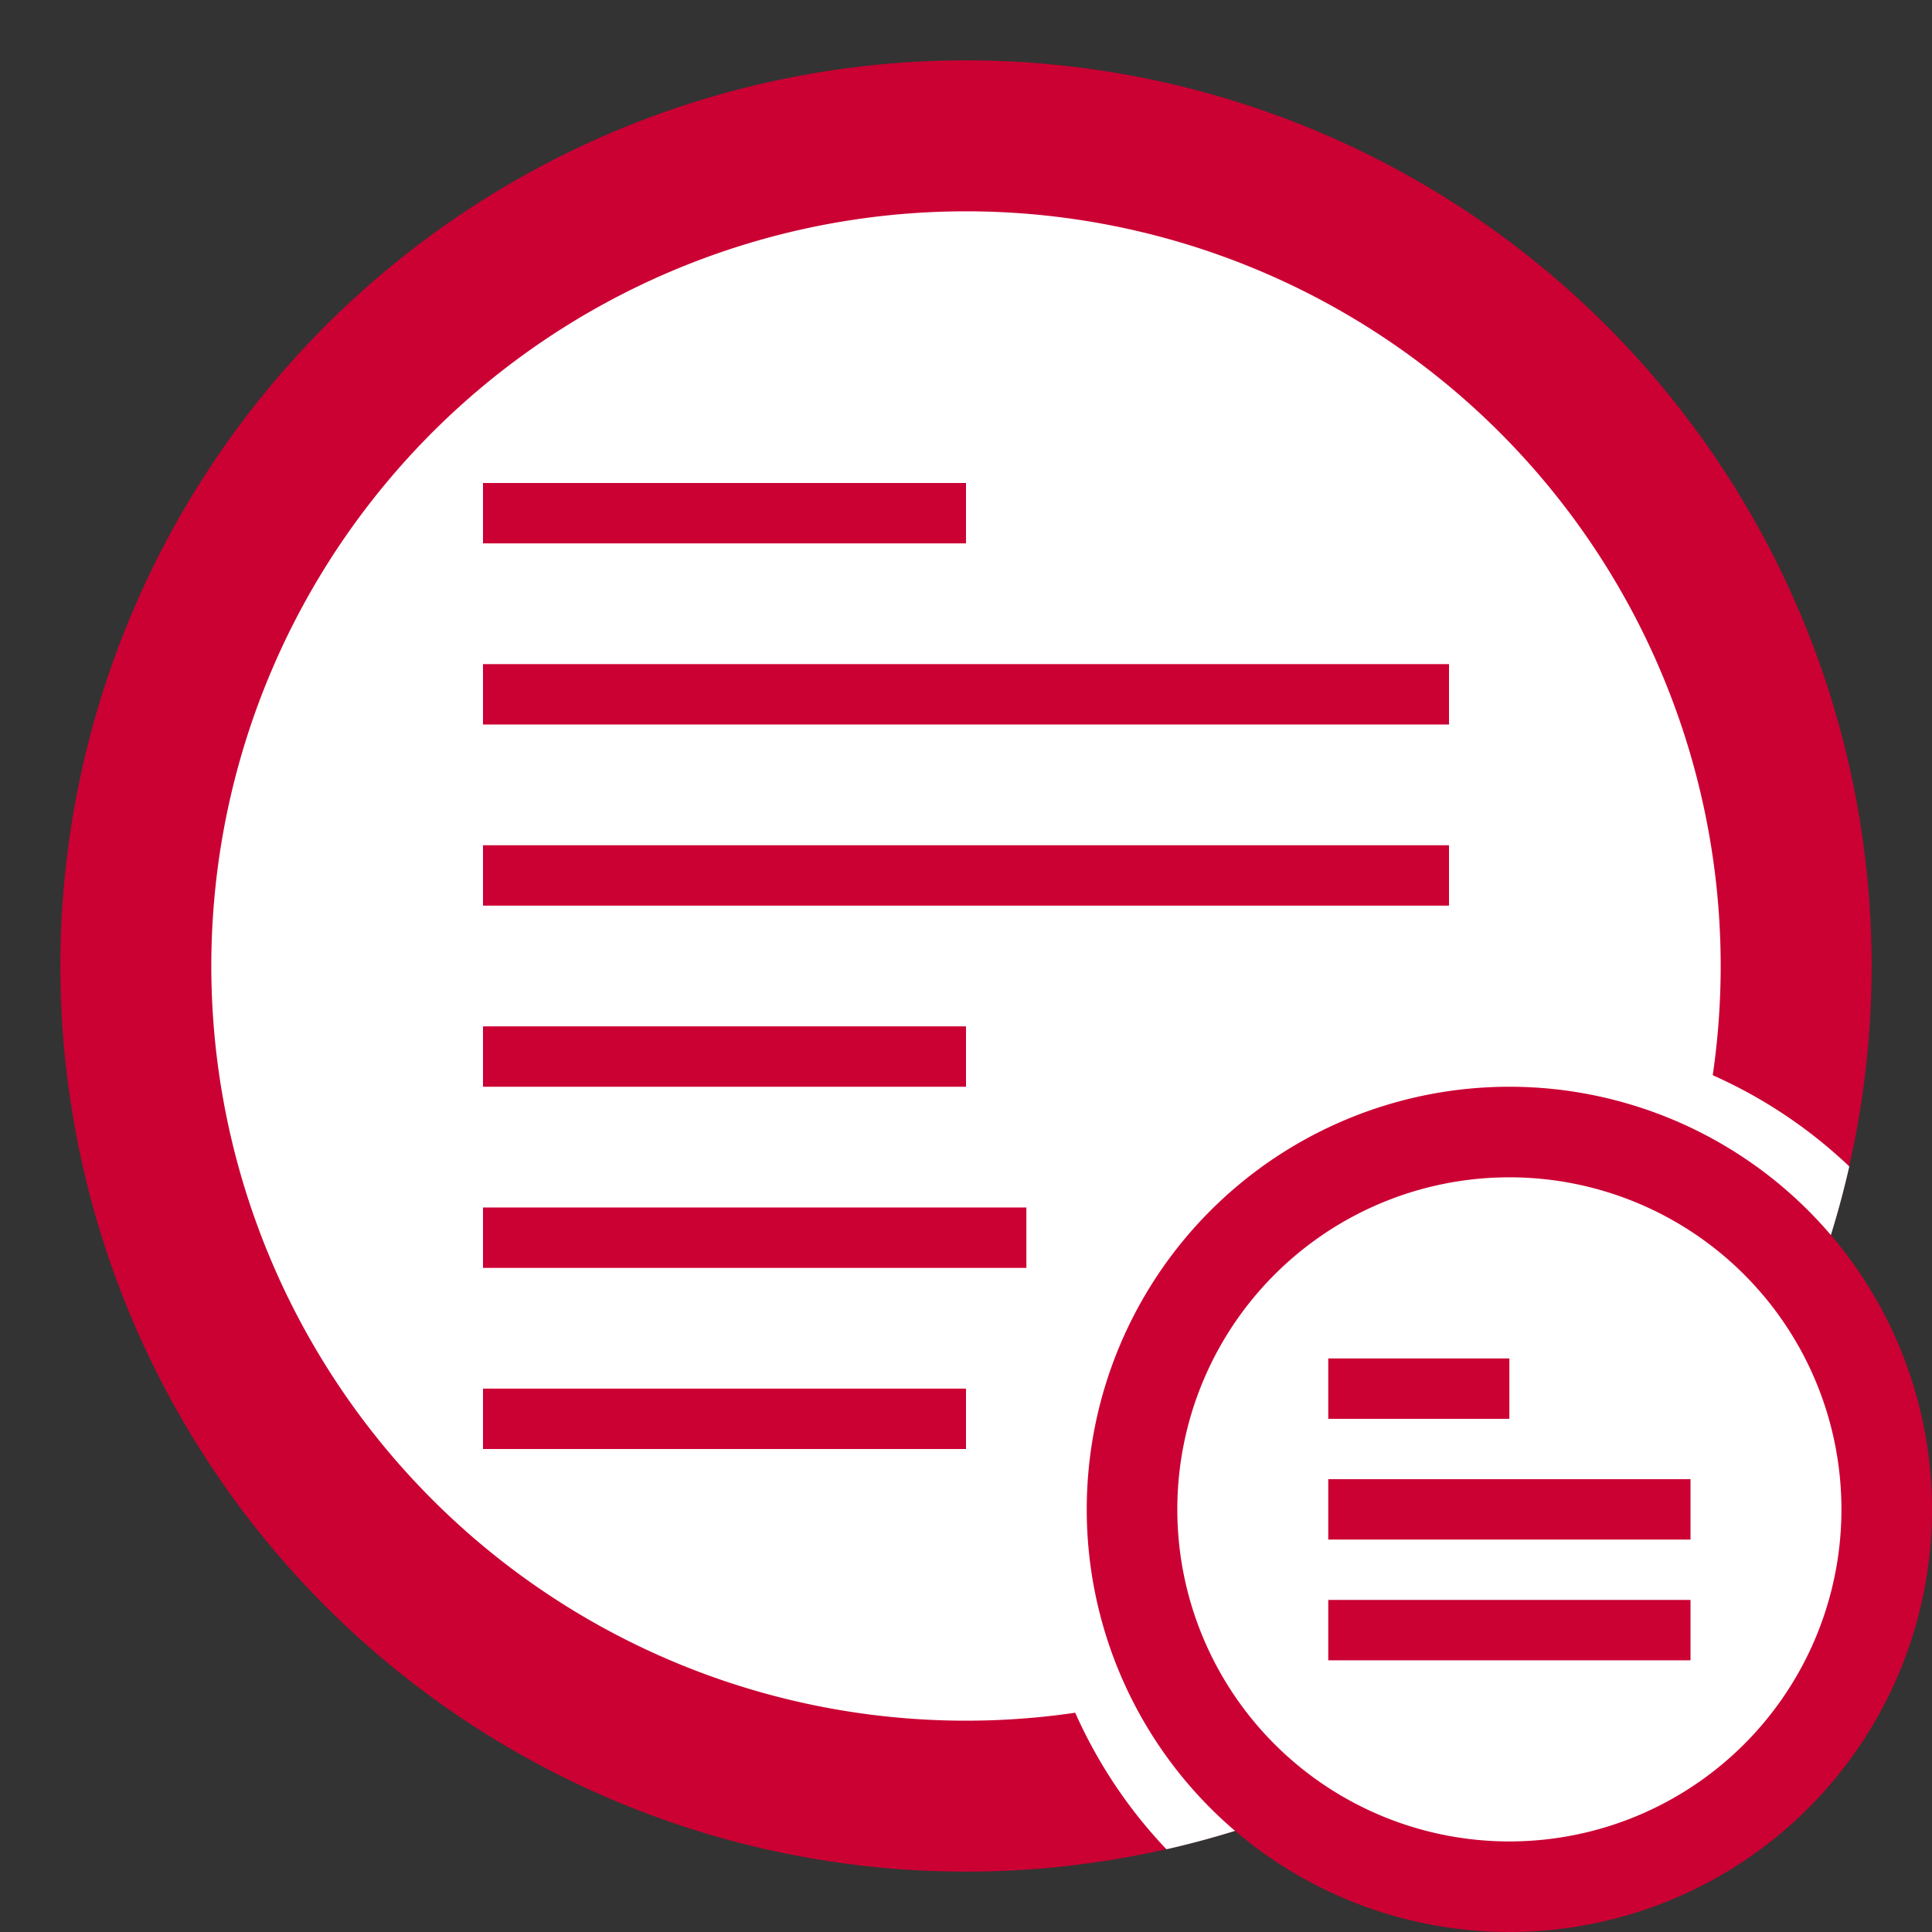 <?xml version="1.0" encoding="UTF-8" standalone="no"?>
<svg
   width="32"
   height="32"
   viewBox="0 0 32 32"
   version="1.1"
   id="svg13"
   xmlns:xlink="http://www.w3.org/1999/xlink"
   xmlns="http://www.w3.org/2000/svg"
   xmlns:svg="http://www.w3.org/2000/svg"
   xmlns:rdf="http://www.w3.org/1999/02/22-rdf-syntax-ns#"
   xmlns:cc="http://creativecommons.org/ns#"
   xmlns:dc="http://purl.org/dc/elements/1.1/">
  <rect x="0" y="0" width="32" height="32" fill="#333333" stroke="none"/>
  <defs
     id="defs2">
    <style
       id="style1">.cls-1 {
        fill: none;
      }

      .cls-2, .cls-6 {
        fill: #cb0033;
      }

      .cls-3 {
        fill: #cb0033;
      }

      .cls-4, .cls-7 {
        fill: #fff;
      }

      .cls-5 {
        fill: #fff
      }

      .cls-6, .cls-7 {
        fill-rule: evenodd;
      }

      .cls-8 {
        fill: #fff
      }</style>
    <linearGradient
       id="Nepojmenovaný_přechod_34"
       x1="-82.78"
       x2="-82.78"
       y1="33.92"
       y2="32.92"
       data-name="Nepojmenovaný přechod 34"
       gradientTransform="matrix(25 0 0 -25 2085.5 851.5)"
       gradientUnits="userSpaceOnUse">
      <stop
         stop-color="#dbdee3"
         offset="0"
         id="stop1" />
      <stop
         stop-color="#fdfdfd"
         offset="1"
         id="stop2" />
    </linearGradient>
    <linearGradient
       id="Nepojmenovaný_přechod_34-2"
       x1="-94.66"
       x2="-94.66"
       y1="50.11"
       y2="49.11"
       gradientTransform="matrix(9.5 0 0 -9.5 924.25 496.25)"
       xlink:href="#Nepojmenovaný_přechod_34" />
  </defs>
  <title
     id="title2">Datový zdroj 10</title>
  <path
     class="cls-1"
     d="M 0,0 H 32 V 32 H 0 Z"
     id="path2" />
  <path
     class="cls-2"
     d="M 31,16 A 15,15 0 1 1 16,1 15,15 0 0 1 31,16"
     id="path3" />
  <path
     class="cls-3"
     d="M 30,16 A 14,14 0 1 1 16,2 14,14 0 0 1 30,16"
     id="path4" />
  <path
     class="cls-5"
     d="M 28.5,16 A 12.5,12.5 0 1 1 16,3.5 12.5,12.5 0 0 1 28.5,16"
     id="path6" />
  <path
     class="cls-6"
     d="M 16,9 H 8 V 8 h 8 z m -8,2 v 1 h 16 v -1 z m 16,3 v 1 H 8 V 14 Z M 8,18 h 8 V 17 H 8 Z m 9,3 H 8 v -1 h 9 z m -1,3 H 8 v -1 h 8 z"
     id="path7" />
  <path
     class="cls-7"
     d="M 19.32,30.63 A 8,8 0 0 1 30.63,19.32 15,15 0 0 1 19.32,30.63 Z"
     id="path8" />
  <path
     class="cls-2"
     d="m 32,25 a 7,7 0 1 1 -7,-7 7,7 0 0 1 7,7"
     id="path9" />
  <path
     class="cls-3"
     d="m 31,25 a 6,6 0 1 1 -6,-6 6,6 0 0 1 6,6"
     id="path10" />
  <path
     class="cls-4"
     d="M 30.5,25 A 5.5,5.5 0 1 1 25,19.5 5.5,5.5 0 0 1 30.5,25"
     id="path11" />
  <path
     class="cls-8"
     d="M 29.75,25 A 4.75,4.75 0 1 1 25,20.25 4.75,4.75 0 0 1 29.75,25"
     id="path12" />
  <path
     class="cls-6"
     d="m 25,23.5 h -3 v -1 h 3 z m -3,1 v 1 h 6 v -1 z m 0,2 v 1 h 6 v -1 z"
     id="path13" />
</svg>
